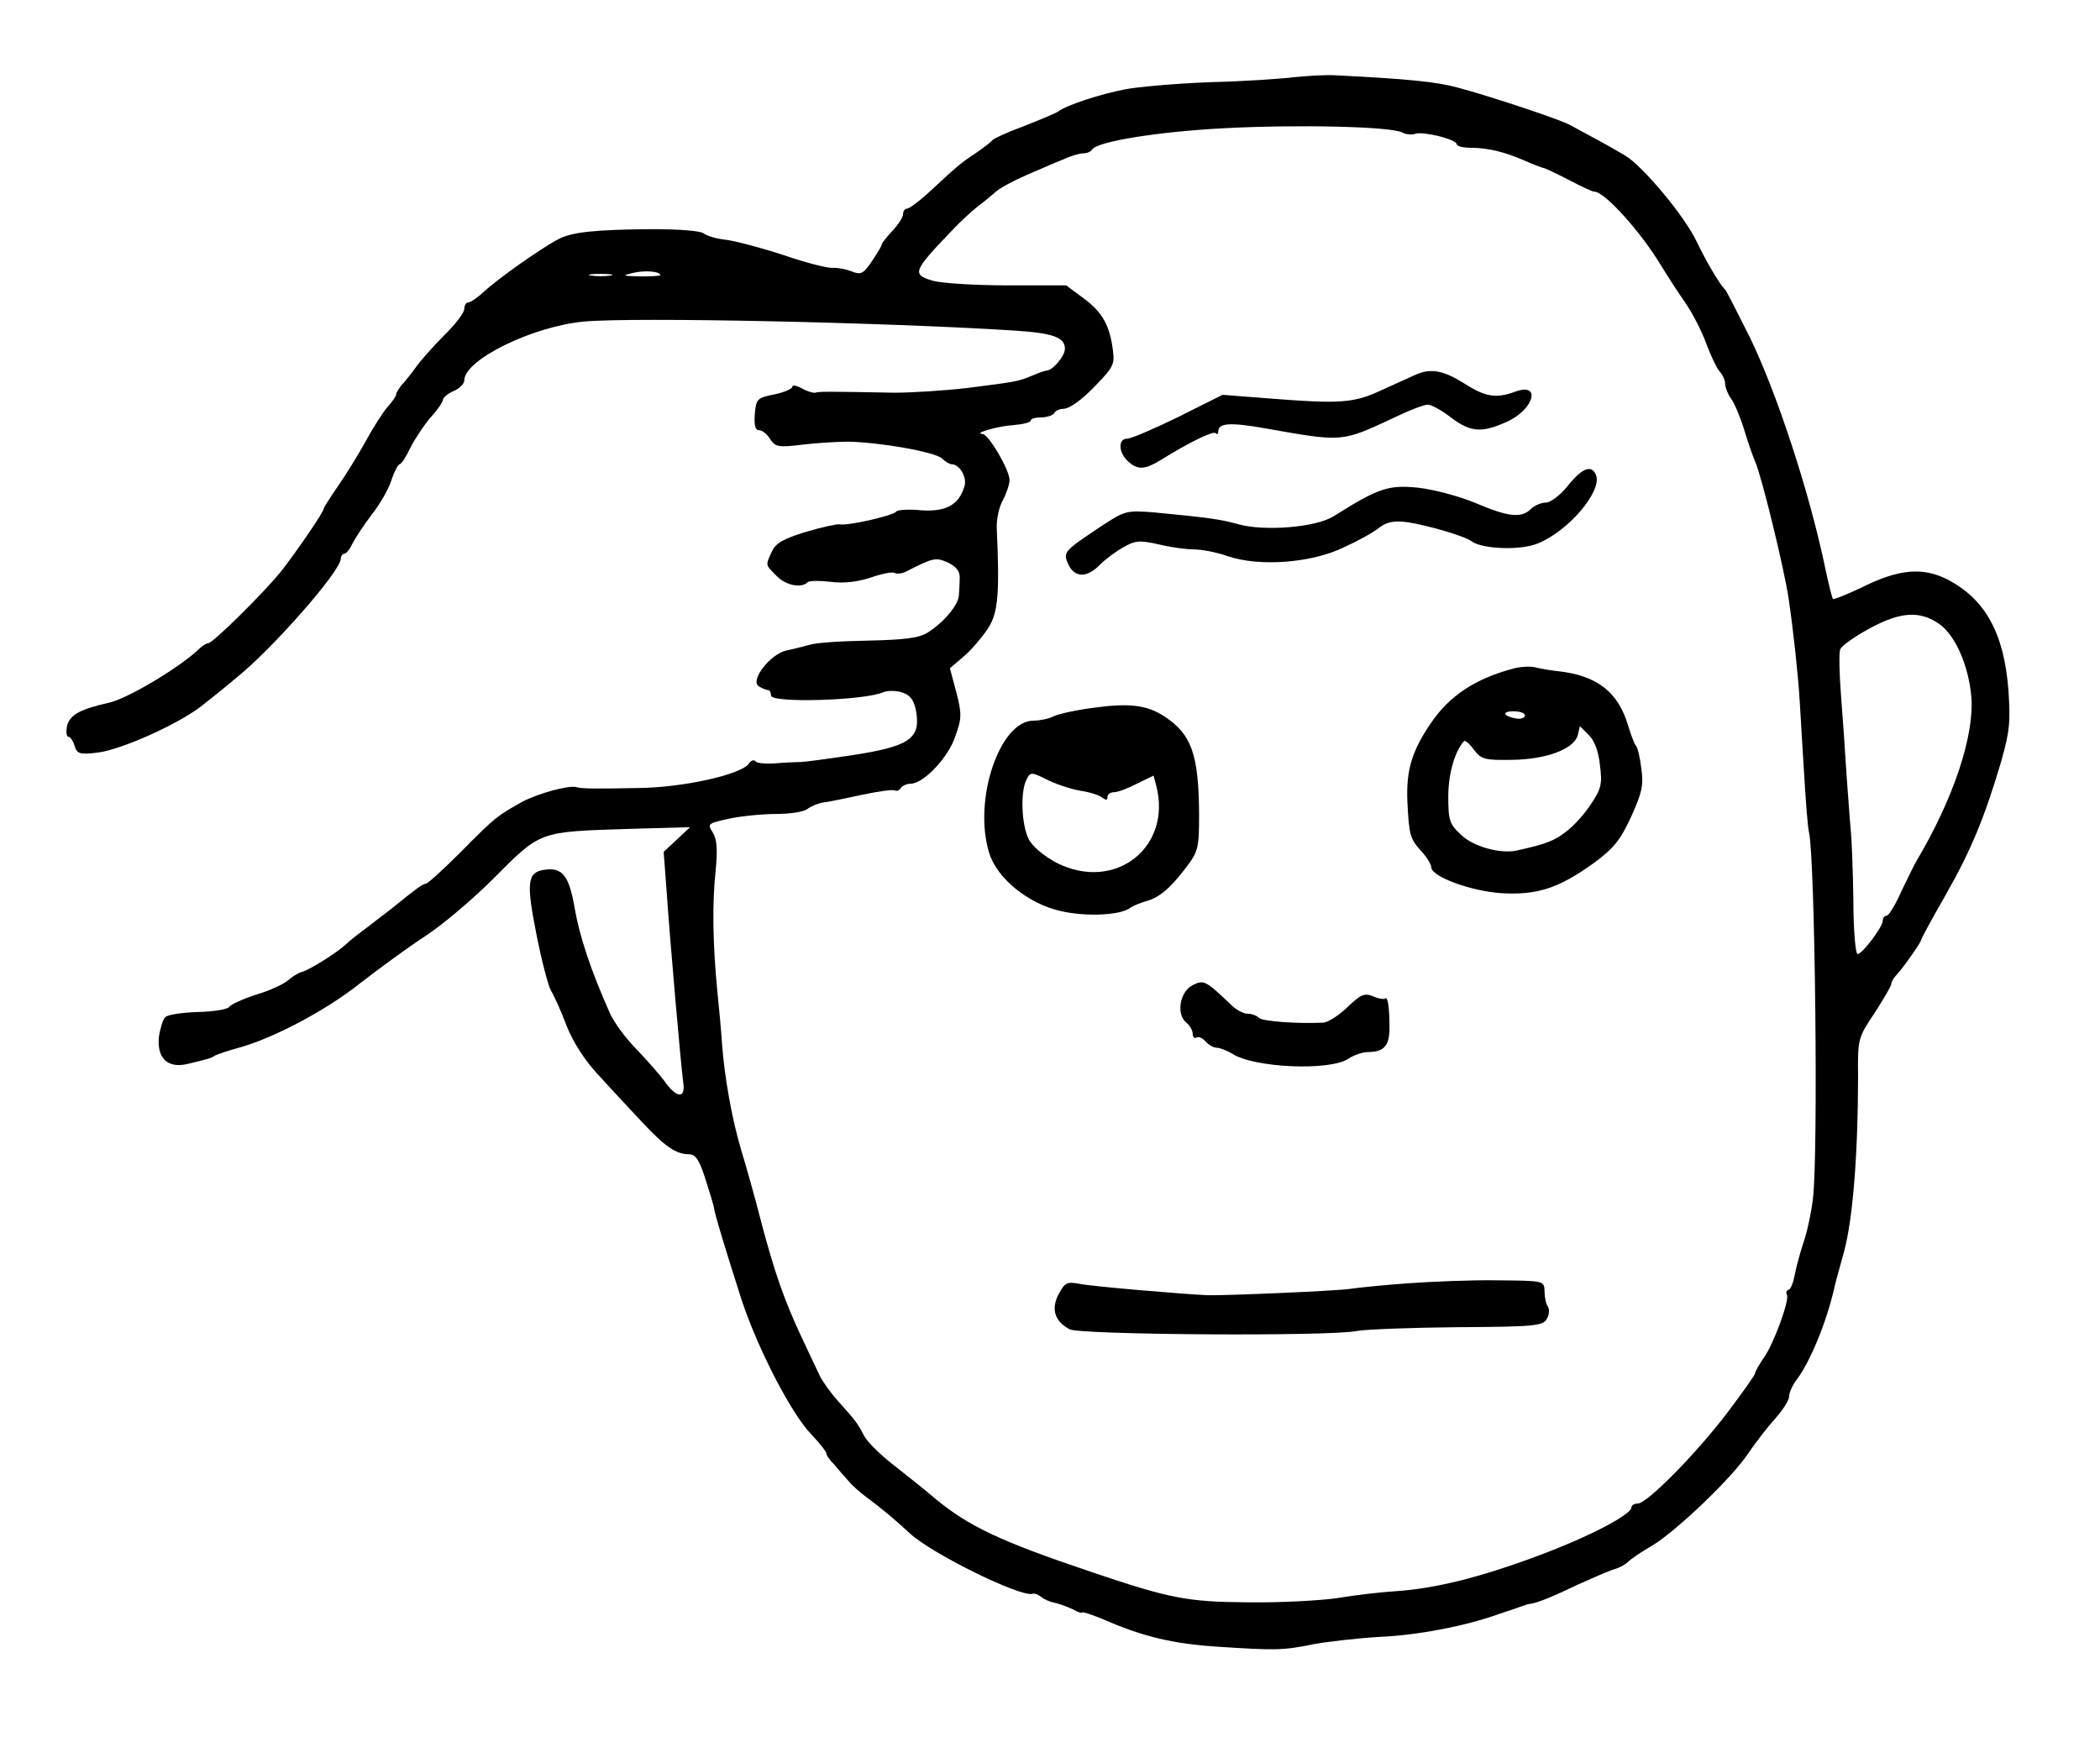 <?xml version="1.0" standalone="no"?>
<!DOCTYPE svg PUBLIC "-//W3C//DTD SVG 20010904//EN"
 "http://www.w3.org/TR/2001/REC-SVG-20010904/DTD/svg10.dtd">
<svg version="1.0" xmlns="http://www.w3.org/2000/svg"
 width="493pt" height="409pt" viewBox="0 0 493 409"
 preserveAspectRatio="xMidYMid meet">
<g transform="translate(0,409) scale(0.1,-0.1)"
fill="#000000" stroke="none">
<path d="M3040 3909 c-30 -4 -120 -10 -200 -12 -80 -3 -170 -11 -200 -17 -57
-11 -137 -37 -156 -52 -6 -4 -42 -19 -80 -34 -38 -14 -71 -29 -74 -33 -3 -4
-21 -18 -40 -31 -35 -23 -44 -31 -113 -95 -21 -19 -43 -35 -48 -35 -5 0 -9 -6
-9 -13 0 -7 -11 -24 -25 -39 -14 -15 -25 -29 -25 -32 0 -3 -10 -20 -23 -39
-20 -30 -26 -33 -48 -24 -13 5 -33 9 -44 8 -11 -1 -63 12 -115 30 -52 17 -113
33 -135 36 -22 2 -45 9 -53 15 -7 6 -57 10 -120 10 -137 -1 -191 -7 -222 -24
-42 -22 -143 -94 -173 -122 -15 -14 -32 -26 -38 -26 -5 0 -9 -7 -9 -15 0 -9
-21 -37 -48 -63 -26 -26 -56 -60 -67 -76 -11 -15 -26 -34 -33 -41 -6 -8 -12
-17 -12 -21 0 -4 -9 -17 -19 -28 -11 -12 -34 -48 -52 -81 -18 -33 -48 -81 -66
-107 -18 -26 -33 -50 -33 -52 0 -8 -61 -97 -99 -146 -39 -49 -161 -170 -172
-170 -4 0 -14 -6 -21 -13 -43 -42 -169 -118 -213 -127 -70 -16 -92 -29 -98
-56 -2 -13 -1 -24 4 -24 4 0 11 -10 14 -21 6 -19 12 -21 54 -16 58 7 201 72
251 115 8 6 42 33 74 60 84 67 245 250 246 280 0 6 4 12 8 12 5 0 13 10 19 23
6 12 26 43 45 68 20 25 41 62 47 82 7 21 16 37 19 37 4 0 15 17 25 38 10 20
31 52 47 71 17 18 30 38 30 43 0 4 11 14 25 20 14 6 25 17 25 25 0 48 158 126
280 138 118 11 713 -2 1010 -21 93 -6 120 -16 120 -43 0 -17 -29 -51 -43 -51
-3 0 -18 -5 -34 -12 -34 -14 -36 -14 -153 -29 -52 -6 -129 -11 -170 -11 -159
3 -178 3 -186 0 -5 -1 -19 3 -31 10 -13 7 -23 9 -23 4 0 -5 -19 -13 -42 -18
-41 -8 -43 -11 -46 -46 -2 -26 1 -38 10 -38 7 0 19 -9 26 -21 12 -18 19 -20
75 -13 34 4 82 7 107 7 75 -1 204 -24 221 -39 8 -8 19 -14 23 -14 19 0 37 -31
30 -52 -13 -44 -44 -60 -102 -56 -29 3 -55 1 -58 -3 -5 -9 -113 -34 -133 -30
-7 1 -43 -7 -80 -18 -52 -16 -70 -26 -79 -46 -15 -33 -16 -30 11 -57 21 -22
58 -30 73 -15 4 4 28 4 54 1 31 -4 64 0 94 10 26 9 51 14 56 11 5 -3 17 -2 27
3 64 33 70 34 99 21 20 -10 28 -21 27 -37 0 -12 -1 -30 -2 -40 -1 -22 -35 -63
-73 -87 -21 -13 -53 -17 -140 -19 -62 -1 -124 -5 -138 -10 -14 -4 -38 -10 -53
-13 -37 -7 -87 -70 -66 -84 8 -5 17 -9 22 -9 4 0 7 -6 7 -13 0 -18 219 -12
264 8 10 4 30 4 45 -1 19 -7 27 -18 32 -46 10 -63 -17 -81 -157 -102 -54 -8
-106 -15 -114 -15 -8 0 -34 -1 -58 -3 -24 -2 -46 0 -49 5 -3 4 -10 2 -16 -7
-20 -25 -154 -55 -257 -56 -100 -2 -134 -2 -147 2 -18 5 -91 -15 -128 -35 -57
-32 -61 -34 -143 -117 -41 -41 -78 -75 -83 -75 -7 0 -24 -13 -82 -60 -7 -5
-30 -23 -52 -40 -22 -16 -46 -35 -54 -43 -19 -18 -87 -61 -103 -64 -7 -2 -21
-10 -31 -19 -10 -9 -44 -25 -75 -34 -31 -10 -60 -23 -64 -29 -4 -6 -37 -11
-73 -12 -36 -1 -71 -6 -77 -12 -6 -6 -12 -27 -15 -46 -5 -50 20 -75 67 -64 53
13 54 13 65 20 6 3 30 11 55 18 81 22 206 88 286 152 44 34 112 84 152 110 40
26 111 86 159 134 114 114 105 111 321 118 l142 4 -31 -29 -31 -29 7 -93 c8
-118 34 -414 39 -449 6 -39 -17 -36 -45 5 -13 17 -43 51 -66 75 -24 24 -52 62
-62 85 -44 99 -70 177 -82 245 -13 77 -29 96 -71 90 -40 -6 -43 -29 -19 -150
12 -62 28 -122 34 -133 7 -11 24 -48 37 -83 16 -40 43 -82 75 -116 27 -30 73
-79 101 -109 55 -59 81 -77 112 -77 15 0 24 -14 38 -58 10 -31 19 -61 20 -67
1 -13 30 -108 66 -220 38 -113 115 -263 162 -312 20 -21 36 -41 36 -45 0 -5 8
-16 18 -26 9 -11 24 -28 33 -38 8 -10 28 -28 43 -39 35 -26 63 -49 102 -85 50
-47 259 -150 288 -142 4 2 14 -2 20 -7 7 -6 21 -12 32 -14 10 -2 29 -9 42 -15
12 -7 22 -10 22 -8 0 3 21 -4 48 -15 94 -41 163 -58 269 -65 137 -9 155 -9
228 6 33 6 103 14 155 17 90 4 203 26 280 54 19 6 42 14 50 17 8 3 20 7 25 7
17 3 47 15 110 45 33 15 70 31 82 35 13 3 29 12 35 18 7 7 33 25 58 39 57 35
187 159 225 217 17 25 45 61 62 80 18 20 33 43 33 52 0 9 8 27 18 40 31 41 69
132 88 214 1 6 11 44 23 86 21 77 33 233 33 413 -1 87 0 90 39 148 21 33 39
63 39 68 0 5 6 15 13 22 16 17 57 76 57 81 0 3 25 49 56 103 61 107 92 182
131 313 21 73 23 96 18 170 -10 135 -55 215 -144 261 -58 29 -114 24 -200 -19
-36 -17 -66 -29 -68 -27 -2 2 -10 34 -18 72 -37 178 -114 413 -178 544 -29 58
-54 107 -57 110 -13 12 -46 69 -67 113 -27 58 -126 177 -168 202 -28 17 -85
48 -130 72 -24 13 -189 68 -265 88 -48 13 -118 20 -280 28 -25 2 -70 -1 -100
-4z m252 -130 c9 -5 23 -6 31 -3 18 6 97 -13 97 -25 0 -4 15 -8 33 -8 41 0 80
-10 126 -30 20 -9 41 -17 47 -18 6 -2 33 -15 60 -29 27 -14 52 -26 57 -26 24
0 108 -93 157 -174 14 -23 39 -62 56 -86 17 -25 39 -67 49 -95 10 -27 24 -57
31 -66 8 -8 14 -22 14 -30 0 -8 6 -24 14 -35 8 -11 22 -44 31 -74 9 -30 21
-64 26 -75 15 -35 67 -247 78 -320 11 -75 22 -176 26 -240 1 -22 6 -96 10
-165 4 -69 9 -134 12 -145 14 -62 22 -758 9 -860 -4 -33 -14 -80 -23 -105 -8
-25 -17 -58 -20 -75 -3 -16 -9 -32 -14 -33 -5 -2 -7 -7 -4 -12 7 -11 -31 -116
-55 -149 -11 -16 -20 -32 -20 -36 0 -3 -28 -43 -62 -88 -73 -97 -191 -217
-213 -217 -8 0 -15 -4 -15 -9 0 -17 -99 -69 -220 -114 -137 -51 -242 -77 -335
-83 -33 -2 -94 -9 -135 -16 -41 -6 -136 -11 -210 -10 -144 1 -184 9 -370 72
-214 72 -286 107 -364 171 -23 20 -56 46 -104 84 -28 22 -57 51 -64 65 -15 29
-18 33 -61 81 -18 20 -37 47 -43 60 -6 13 -25 53 -42 89 -40 85 -64 153 -96
275 -14 55 -35 129 -46 165 -22 74 -39 170 -45 250 -2 30 -7 86 -11 123 -11
114 -12 208 -4 282 5 52 3 75 -7 91 -13 20 -11 21 39 32 29 6 79 11 111 11 32
0 65 5 73 12 8 6 24 13 37 15 12 1 53 10 91 18 38 8 73 13 77 10 4 -2 10 0 14
6 3 5 14 10 23 10 30 0 89 62 105 112 15 41 15 53 2 103 l-15 56 35 30 c19 17
44 47 56 66 22 36 26 79 19 233 -1 19 5 49 14 65 9 17 16 38 16 48 0 24 -49
107 -63 108 -25 1 36 19 73 21 22 2 40 6 40 11 0 4 11 7 24 7 14 0 28 5 31 10
3 6 13 10 20 10 16 0 45 21 79 57 38 39 43 48 39 78 -7 59 -24 91 -67 123
l-43 32 -138 0 c-76 0 -155 5 -176 11 -49 15 -46 22 48 120 18 19 44 43 58 54
15 11 34 27 43 35 10 9 42 26 72 39 30 13 69 30 87 37 17 8 38 14 46 14 9 0
18 4 21 9 12 19 156 42 311 50 173 9 390 4 417 -10z m-1742 -335 c0 -2 -21 -3
-47 -3 -41 1 -44 2 -18 8 28 7 65 4 65 -5z m-117 -1 c-13 -2 -33 -2 -45 0 -13
2 -3 4 22 4 25 0 35 -2 23 -4z m3121 -819 c37 -27 68 -98 74 -171 7 -91 -42
-238 -128 -383 -5 -8 -21 -41 -36 -72 -14 -32 -30 -58 -35 -58 -5 0 -9 -5 -9
-12 0 -14 -48 -78 -59 -78 -5 0 -10 57 -10 128 -1 70 -4 143 -6 162 -2 19 -6
78 -10 130 -3 52 -9 137 -13 187 -4 51 -5 100 -2 108 3 9 35 31 70 50 72 39
118 42 164 9z"/>
<path d="M3330 3213 c-8 -3 -44 -20 -80 -36 -72 -34 -98 -36 -277 -22 l-103 8
-104 -52 c-57 -28 -111 -51 -120 -51 -22 0 -20 -33 2 -53 23 -21 39 -20 77 3
66 41 123 69 129 63 3 -4 6 -2 6 4 0 20 28 22 112 7 182 -32 176 -33 304 27
33 16 67 29 76 29 8 0 32 -13 54 -30 46 -35 73 -37 132 -10 64 29 81 94 18 70
-44 -16 -69 -12 -119 20 -46 29 -75 35 -107 23z"/>
<path d="M3681 2950 c-18 -23 -41 -40 -52 -40 -11 0 -27 -7 -35 -15 -22 -22
-53 -19 -130 14 -38 16 -99 32 -135 36 -70 7 -93 -1 -198 -67 -41 -26 -161
-36 -223 -19 -43 12 -73 16 -199 28 -63 5 -68 4 -120 -30 -92 -61 -94 -63 -81
-92 15 -32 44 -32 74 -1 13 13 37 31 55 41 28 16 38 17 83 7 28 -7 66 -12 84
-12 18 0 54 -7 79 -16 74 -25 196 -16 272 21 33 15 71 36 84 47 18 13 34 16
65 12 47 -7 136 -33 151 -45 24 -18 114 -22 155 -5 72 29 151 122 137 160 -10
26 -32 18 -66 -24z"/>
<path d="M3555 2521 c-91 -24 -152 -64 -196 -129 -45 -66 -58 -111 -55 -184 4
-80 6 -87 34 -118 12 -13 22 -30 22 -36 0 -22 92 -56 164 -61 84 -5 135 11
218 71 46 34 62 53 87 108 26 57 30 75 24 115 -3 26 -9 50 -13 53 -3 3 -11 24
-18 47 -23 78 -73 117 -163 127 -19 2 -43 6 -54 9 -11 3 -33 2 -50 -2z m25
-111 c0 -5 -9 -9 -20 -7 -31 5 -36 17 -7 17 15 0 27 -4 27 -10z m176 -116 c6
-44 3 -56 -21 -92 -15 -23 -41 -52 -59 -65 -27 -21 -47 -29 -116 -44 -38 -8
-101 9 -130 37 -27 25 -30 34 -30 90 0 52 15 106 37 130 2 3 13 -6 23 -20 17
-23 26 -25 89 -24 81 1 146 25 155 58 l5 21 21 -21 c13 -12 23 -39 26 -70z"/>
<path d="M2565 2428 c-38 -5 -80 -14 -92 -20 -12 -6 -33 -10 -47 -10 -79 0
-142 -186 -104 -310 18 -60 92 -120 168 -137 60 -14 142 -10 164 8 6 4 22 11
36 15 31 8 57 30 95 80 28 37 30 45 30 125 -1 140 -18 187 -80 228 -42 28 -83
33 -170 21z m-26 -195 c20 -3 42 -10 49 -16 8 -6 12 -6 12 2 0 6 7 11 15 11 9
0 33 9 54 20 l39 19 6 -22 c39 -146 -96 -252 -233 -183 -30 16 -57 38 -66 56
-17 33 -20 112 -5 140 9 18 11 18 51 -2 23 -11 58 -22 78 -25z"/>
<path d="M2800 1777 c-30 -15 -39 -67 -16 -87 9 -7 16 -19 16 -27 0 -8 4 -12
9 -9 5 3 14 -1 21 -9 7 -8 19 -15 27 -15 7 0 24 -7 36 -14 50 -33 228 -41 272
-12 13 9 35 16 47 16 37 0 50 15 50 56 0 49 -4 75 -10 70 -2 -3 -15 -1 -29 5
-20 8 -29 4 -60 -26 -20 -19 -46 -36 -57 -36 -59 -3 -142 3 -150 11 -6 6 -18
10 -28 10 -9 0 -28 10 -40 23 -58 55 -62 57 -88 44z"/>
<path d="M3305 1077 c-55 -4 -116 -10 -135 -13 -33 -5 -293 -16 -335 -15 -63
3 -275 21 -302 27 -28 5 -33 3 -48 -25 -18 -35 -9 -63 26 -82 24 -13 610 -17
674 -4 22 4 129 8 238 9 178 1 199 3 208 19 6 9 7 23 3 29 -5 7 -8 23 -8 37
-1 24 -1 24 -111 25 -60 1 -155 -3 -210 -7z"/>
</g>
</svg>
